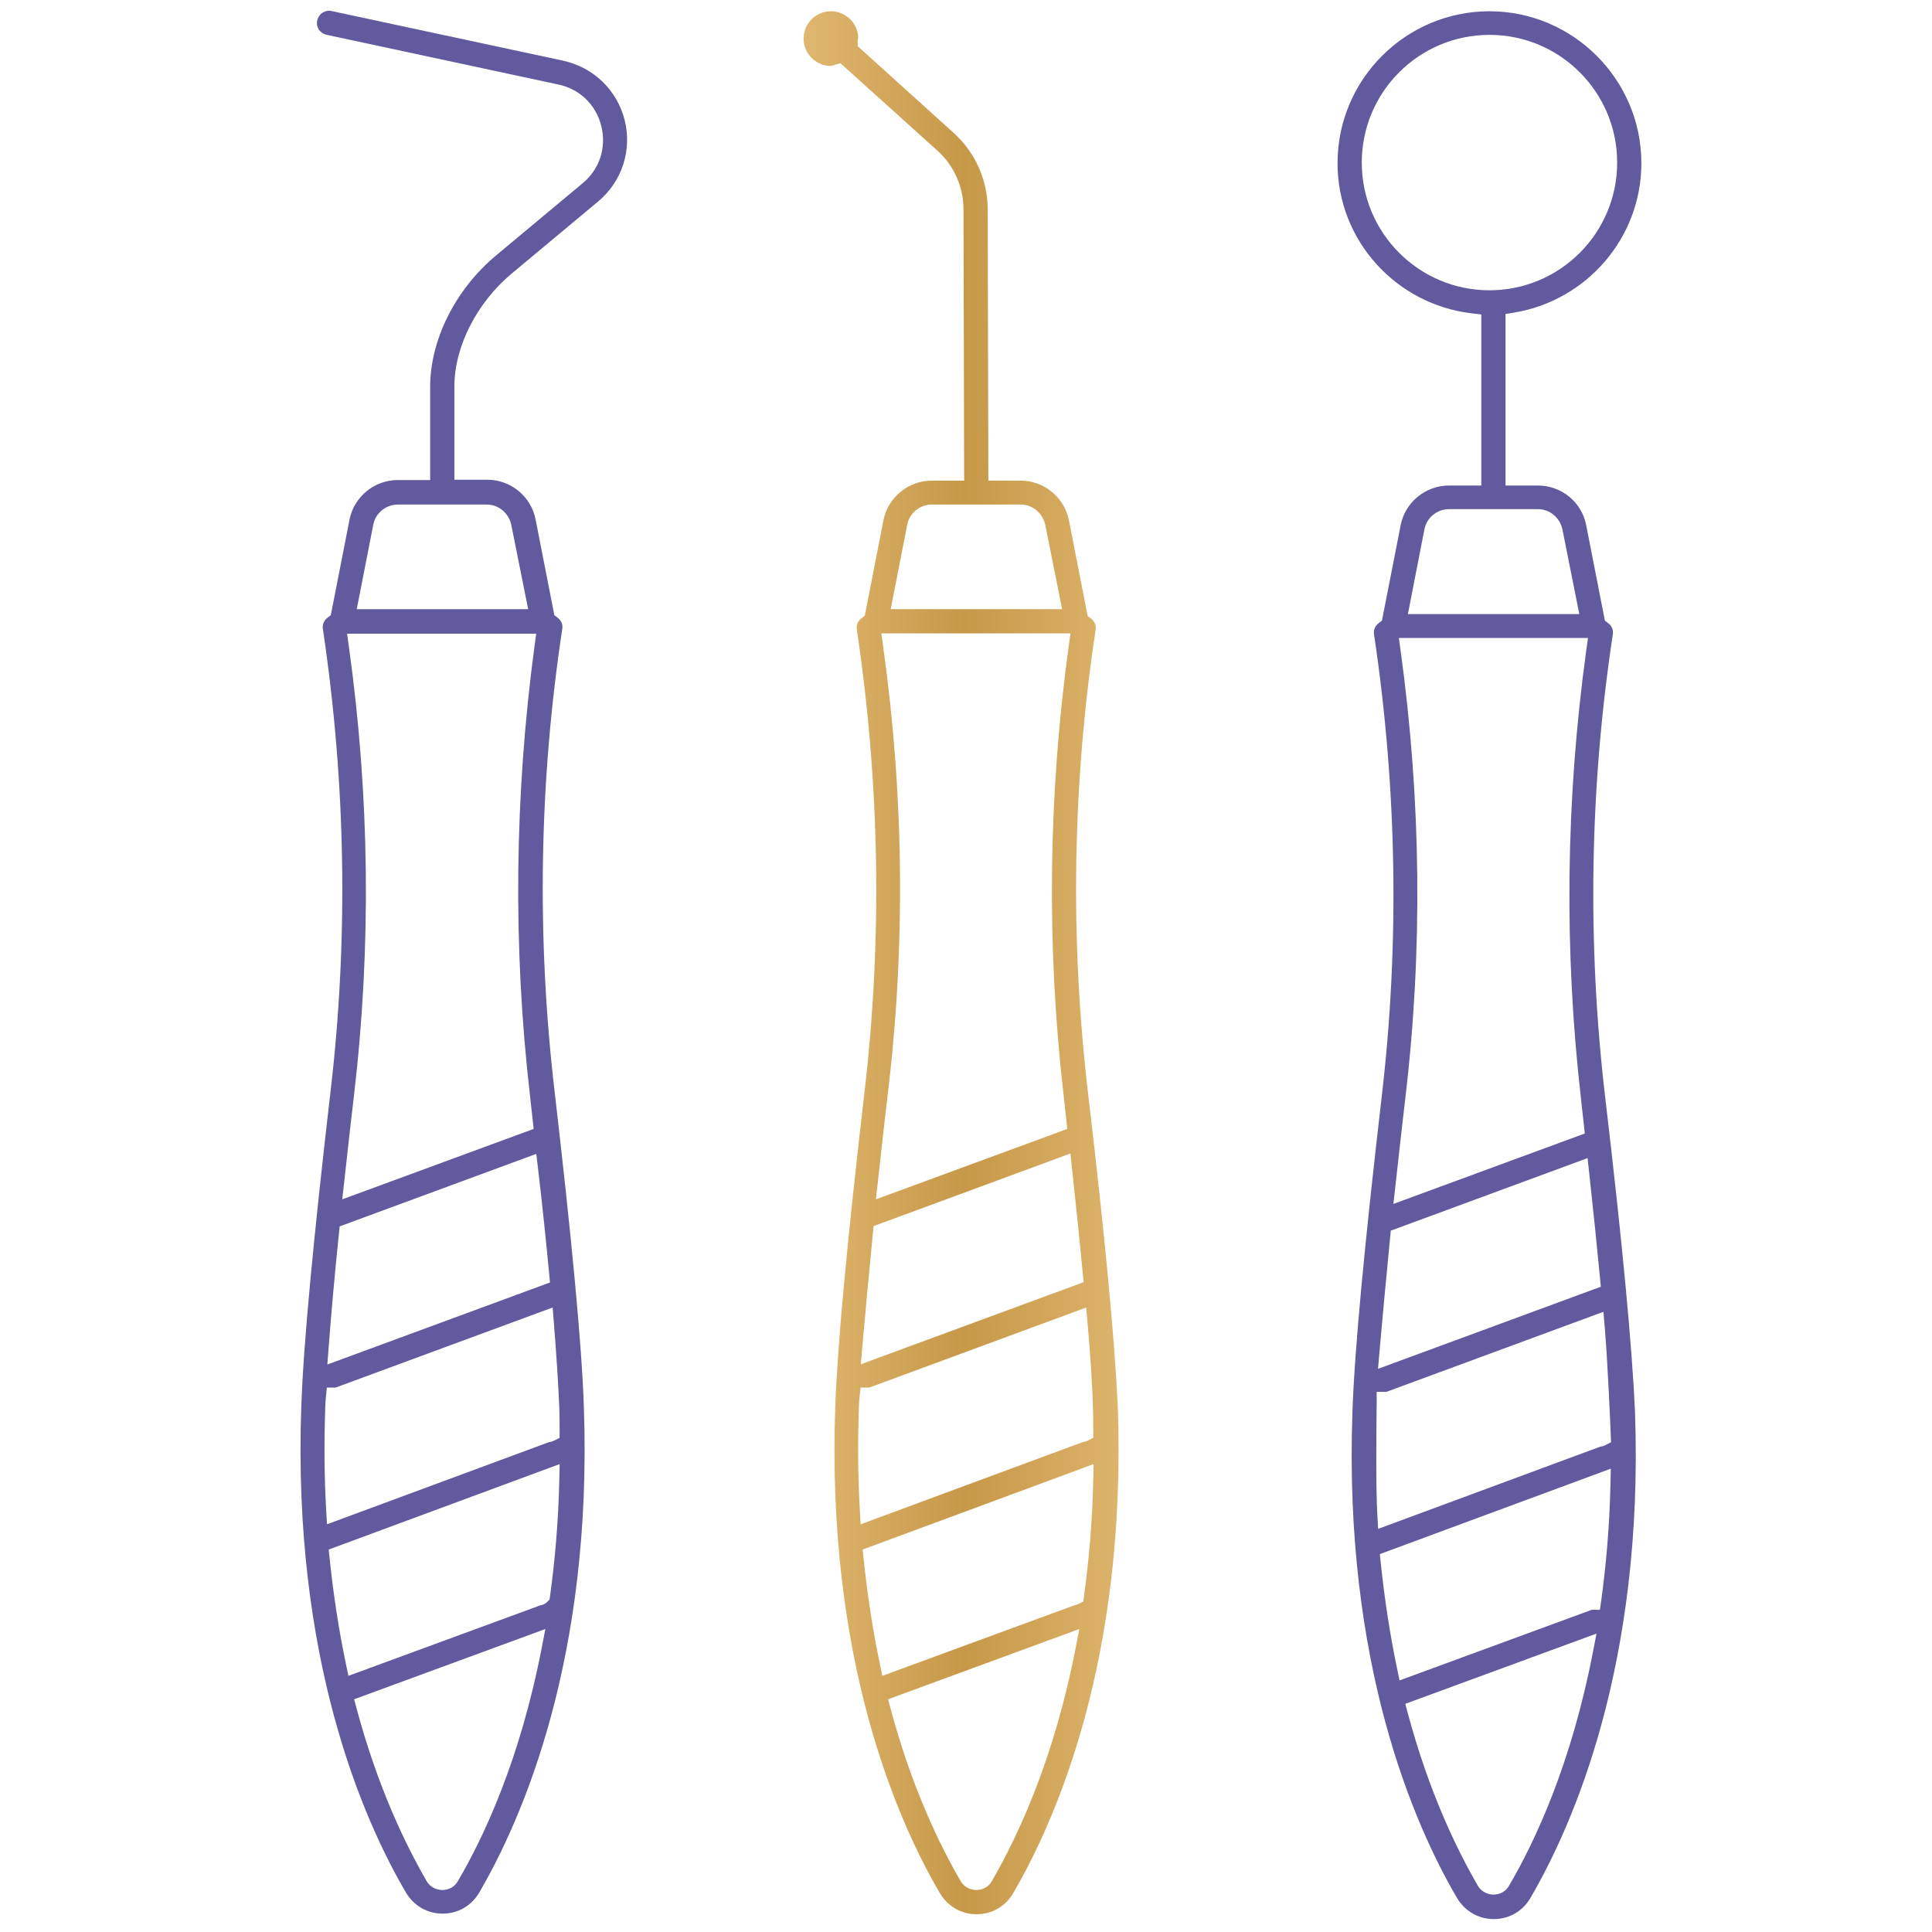 <svg width="100" height="100" viewBox="0 0 100 100" fill="none" xmlns="http://www.w3.org/2000/svg">
<path fill-rule="evenodd" clip-rule="evenodd" d="M79.215 98.237L79.216 98.236C81.425 94.453 85.095 86.123 84.627 73.063C84.486 69.853 83.984 64.382 83.085 56.802C82.149 48.839 82.276 40.764 83.482 32.816C83.512 32.594 83.422 32.395 83.237 32.253L83.069 32.125L82.099 27.173C81.866 25.986 80.821 25.131 79.601 25.131H77.926V16.253L78.39 16.176C82.103 15.557 84.957 12.33 84.957 8.447C84.957 4.118 81.422 0.583 77.094 0.583C72.765 0.583 69.231 4.103 69.231 8.447C69.231 12.462 72.276 15.762 76.181 16.219L76.672 16.276V25.131H74.997C73.78 25.131 72.732 26 72.5 27.174L71.529 32.125L71.361 32.253C71.176 32.394 71.086 32.61 71.117 32.818C72.307 40.764 72.449 48.838 71.513 56.802C70.63 64.402 70.112 69.852 70.003 73.058V73.059C69.535 86.134 73.204 94.464 75.412 98.233C75.82 98.921 76.524 99.332 77.315 99.332C78.111 99.332 78.81 98.933 79.215 98.237ZM72.441 86.978L72.31 86.349C71.959 84.674 71.672 82.858 71.465 80.869L71.42 80.44L83.375 76.018L83.357 76.835C83.309 78.986 83.134 80.994 82.879 82.842L82.812 83.322H82.392L72.441 86.978ZM82.194 33.022L82.106 33.653C81.041 41.38 80.946 49.216 81.84 56.941L81.84 56.946C81.864 57.165 81.887 57.377 81.911 57.59C81.935 57.803 81.959 58.016 81.983 58.239L82.029 58.67L72.122 62.315L72.222 61.42C72.271 60.986 72.32 60.543 72.37 60.091L72.387 59.936C72.493 58.98 72.604 57.983 72.728 56.939C73.652 49.215 73.558 41.38 72.492 33.653L72.405 33.022H82.194ZM83.387 74.652L83.066 74.812C82.988 74.851 82.916 74.868 82.86 74.874C82.851 74.875 82.843 74.876 82.835 74.877L71.332 79.134L71.29 78.384C71.206 76.929 71.244 73.779 71.254 72.853L71.255 72.802L71.257 72.633V72.042H71.761L82.992 67.899L83.055 68.623C83.214 70.436 83.357 73.904 83.373 74.294L83.387 74.652ZM71.987 63.699L82.173 59.943L82.25 60.65C82.471 62.67 82.66 64.517 82.819 66.175L82.859 66.601L71.326 70.851L71.401 69.98C71.543 68.321 71.733 66.332 71.954 64.046L71.987 63.699ZM72.873 31.784L73.727 27.401C73.843 26.785 74.394 26.353 74.997 26.353H79.601C80.226 26.353 80.736 26.803 80.868 27.384L80.87 27.392L80.871 27.399L81.744 31.784H72.873ZM82.635 84.554L82.448 85.52C81.333 91.287 79.468 95.285 78.115 97.591C77.872 98.029 77.448 98.063 77.299 98.063C77.109 98.063 76.724 97.99 76.492 97.604L76.489 97.6L76.487 97.596C75.41 95.732 73.971 92.786 72.869 88.681L72.737 88.19L82.635 84.554ZM70.485 8.415C70.485 4.766 73.445 1.805 77.094 1.805C80.744 1.805 83.704 4.766 83.704 8.415C83.704 12.064 80.744 15.025 77.094 15.025C73.445 15.025 70.485 12.064 70.485 8.415Z" fill="#615A9F"/>
<path fill-rule="evenodd" clip-rule="evenodd" d="M56.299 31.889L55.328 26.936C55.096 25.746 54.046 24.878 52.831 24.878H51.157L51.124 10.844V10.843C51.124 9.33 50.482 7.887 49.354 6.873L49.352 6.872L44.392 2.387V2.14C44.392 2.058 44.41 1.982 44.423 1.937C44.391 1.185 43.769 0.583 43.009 0.583C42.228 0.583 41.594 1.217 41.594 1.998C41.594 2.779 42.228 3.414 43.009 3.414C43.004 3.414 43.006 3.414 43.022 3.411C43.042 3.406 43.064 3.399 43.11 3.385L43.12 3.381C43.143 3.374 43.172 3.365 43.203 3.356L43.499 3.272L48.52 7.797C49.38 8.567 49.87 9.679 49.871 10.842V10.843L49.904 24.878H48.227C47.011 24.878 45.962 25.747 45.73 26.921L44.759 31.873L44.591 32.001C44.407 32.142 44.316 32.357 44.346 32.565C45.536 40.511 45.679 48.586 44.743 56.55C43.86 64.15 43.343 69.615 43.233 72.806L43.233 72.806C42.764 85.884 46.435 94.215 48.644 97.983C49.051 98.67 49.755 99.08 50.545 99.08C51.34 99.08 52.04 98.681 52.445 97.985L52.446 97.984C54.655 94.2 58.325 85.868 57.857 72.806C57.716 69.611 57.213 64.143 56.315 56.565C55.38 48.604 55.506 40.531 56.711 32.584C56.743 32.361 56.654 32.159 56.468 32.017L56.299 31.889ZM45.671 86.741L45.539 86.112C45.188 84.437 44.902 82.621 44.695 80.632L44.65 80.204L56.605 75.781L56.587 76.599C56.539 78.749 56.364 80.757 56.109 82.606L56.069 82.896L55.807 83.027C55.737 83.062 55.671 83.078 55.619 83.086L45.671 86.741ZM45.618 32.785H55.407L55.32 33.417C54.255 41.143 54.161 48.979 55.054 56.705L55.054 56.709C55.077 56.922 55.1 57.129 55.123 57.336L55.125 57.35L55.125 57.35L55.125 57.353L55.126 57.356L55.126 57.357L55.129 57.386C55.151 57.589 55.174 57.792 55.196 58.002L55.242 58.433L45.336 62.078L45.437 61.184C45.482 60.782 45.527 60.374 45.573 59.958L45.587 59.83L45.587 59.828C45.697 58.833 45.812 57.794 45.941 56.703L45.942 56.701C46.882 48.978 46.788 41.144 45.706 33.418L45.618 32.785ZM56.587 74.422L56.28 74.576C56.203 74.615 56.13 74.631 56.074 74.638C56.066 74.639 56.057 74.64 56.05 74.64L44.547 78.897L44.504 78.147C44.408 76.476 44.392 74.728 44.456 72.871C44.456 72.686 44.474 72.479 44.49 72.321L44.54 71.821H44.991L56.221 67.678L56.285 68.402C56.444 70.189 56.539 71.699 56.571 72.865C56.587 73.284 56.587 73.686 56.587 74.076V74.422ZM55.403 59.706L55.48 60.413C55.701 62.434 55.89 64.296 56.048 65.938L56.089 66.365L44.556 70.615L44.631 69.744C44.773 68.085 44.963 66.095 45.183 63.81L45.217 63.462L55.403 59.706ZM54.099 27.155L54.101 27.162L54.975 31.531H46.102L46.956 27.168C47.07 26.55 47.623 26.116 48.227 26.116H52.831C53.455 26.116 53.966 26.566 54.098 27.148L54.099 27.155ZM49.719 97.364L49.717 97.36C48.64 95.495 47.201 92.55 46.098 88.444L45.967 87.954L55.865 84.317L55.678 85.284C54.563 91.052 52.681 95.05 51.346 97.352C51.103 97.793 50.678 97.826 50.529 97.826C50.339 97.826 49.953 97.754 49.722 97.368L49.719 97.364Z" fill="url(#paint0_linear_1252_1557)"/>
<path fill-rule="evenodd" clip-rule="evenodd" d="M17.157 0.57L29.142 3.14L29.144 3.141C30.735 3.49 31.942 4.672 32.333 6.216L32.333 6.218C32.722 7.777 32.194 9.402 30.955 10.432L30.955 10.432L26.494 14.152L26.493 14.153C24.702 15.643 23.519 17.919 23.519 20.003V24.831H25.225C26.441 24.831 27.49 25.698 27.723 26.889L28.693 31.842L28.861 31.97C29.047 32.111 29.136 32.311 29.106 32.533C27.9 40.481 27.773 48.554 28.709 56.517C29.592 64.118 30.11 69.583 30.219 72.774C30.688 85.836 27.017 94.168 24.808 97.953L24.808 97.953C24.403 98.649 23.703 99.049 22.907 99.049C22.118 99.049 21.414 98.639 21.006 97.951C18.798 94.184 15.127 85.853 15.596 72.775C15.705 69.584 16.223 64.118 17.106 56.517C18.042 48.554 17.899 40.496 16.709 32.534C16.678 32.326 16.769 32.11 16.954 31.97L17.122 31.842L18.092 26.89L18.092 26.889C18.325 25.715 19.373 24.847 20.59 24.847H22.265V20.019C22.265 17.603 23.562 14.978 25.691 13.21L25.691 13.209L30.153 9.488C31.045 8.75 31.395 7.633 31.125 6.533C30.854 5.429 30.012 4.605 28.887 4.372L16.91 1.803L16.908 1.802C16.551 1.723 16.345 1.396 16.419 1.061C16.497 0.705 16.838 0.498 17.157 0.57ZM17.902 86.112L18.034 86.741L27.977 83.088C27.985 83.087 27.993 83.086 28.002 83.084C28.078 83.071 28.203 83.033 28.314 82.922L28.446 82.791L28.471 82.606C28.726 80.757 28.902 78.749 28.949 76.599L28.968 75.781L17.013 80.204L17.058 80.632C17.264 82.621 17.551 84.437 17.902 86.112ZM28.658 74.576L28.965 74.422V74.071C28.965 73.681 28.965 73.279 28.949 72.86L28.949 72.858C28.901 71.698 28.806 70.192 28.664 68.407L28.606 67.676L17.369 71.821H16.918L16.868 72.321C16.852 72.479 16.835 72.686 16.834 72.871C16.771 74.728 16.787 76.476 16.882 78.147L16.925 78.897L28.428 74.64C28.436 74.64 28.444 74.639 28.453 74.638C28.508 74.631 28.581 74.615 28.658 74.576ZM17.009 69.765L16.943 70.627L28.467 66.381L28.427 65.955C28.269 64.296 28.079 62.432 27.842 60.424L27.759 59.724L17.582 63.477L17.546 63.821C17.309 66.097 17.135 68.105 17.009 69.765ZM27.433 56.709L27.432 56.705C26.539 48.979 26.633 41.158 27.668 33.43L27.752 32.801H17.965L18.053 33.433C19.135 41.175 19.229 48.995 18.32 56.719C18.186 57.837 18.067 58.906 17.954 59.931L17.954 59.933C17.907 60.358 17.861 60.774 17.815 61.184L17.714 62.078L27.621 58.433L27.575 58.002C27.551 57.78 27.527 57.566 27.503 57.354C27.48 57.141 27.456 56.929 27.433 56.709ZM22.079 97.36L22.082 97.364L22.084 97.368C22.316 97.754 22.701 97.826 22.892 97.826C23.039 97.826 23.46 97.793 23.704 97.36C25.057 95.056 26.925 91.056 28.041 85.284L28.228 84.317L18.329 87.954L18.461 88.444C19.563 92.55 21.003 95.495 22.079 97.36ZM27.337 31.531L26.463 27.162L26.462 27.155L26.46 27.148C26.328 26.566 25.818 26.116 25.194 26.116H20.59C19.985 26.116 19.433 26.549 19.319 27.167L18.465 31.531H27.337Z" fill="#615A9F"/>
<defs>
<linearGradient id="paint0_linear_1252_1557" x1="84.957" y1="46.663" x2="15.555" y2="46.663" gradientUnits="userSpaceOnUse">
<stop stop-color="#C69848"/>
<stop offset="0.25" stop-color="#F9D597"/>
<stop offset="0.505" stop-color="#C69848"/>
<stop offset="0.74" stop-color="#F9D597"/>
<stop offset="1" stop-color="#C69848"/>
</linearGradient>
</defs>
</svg>
